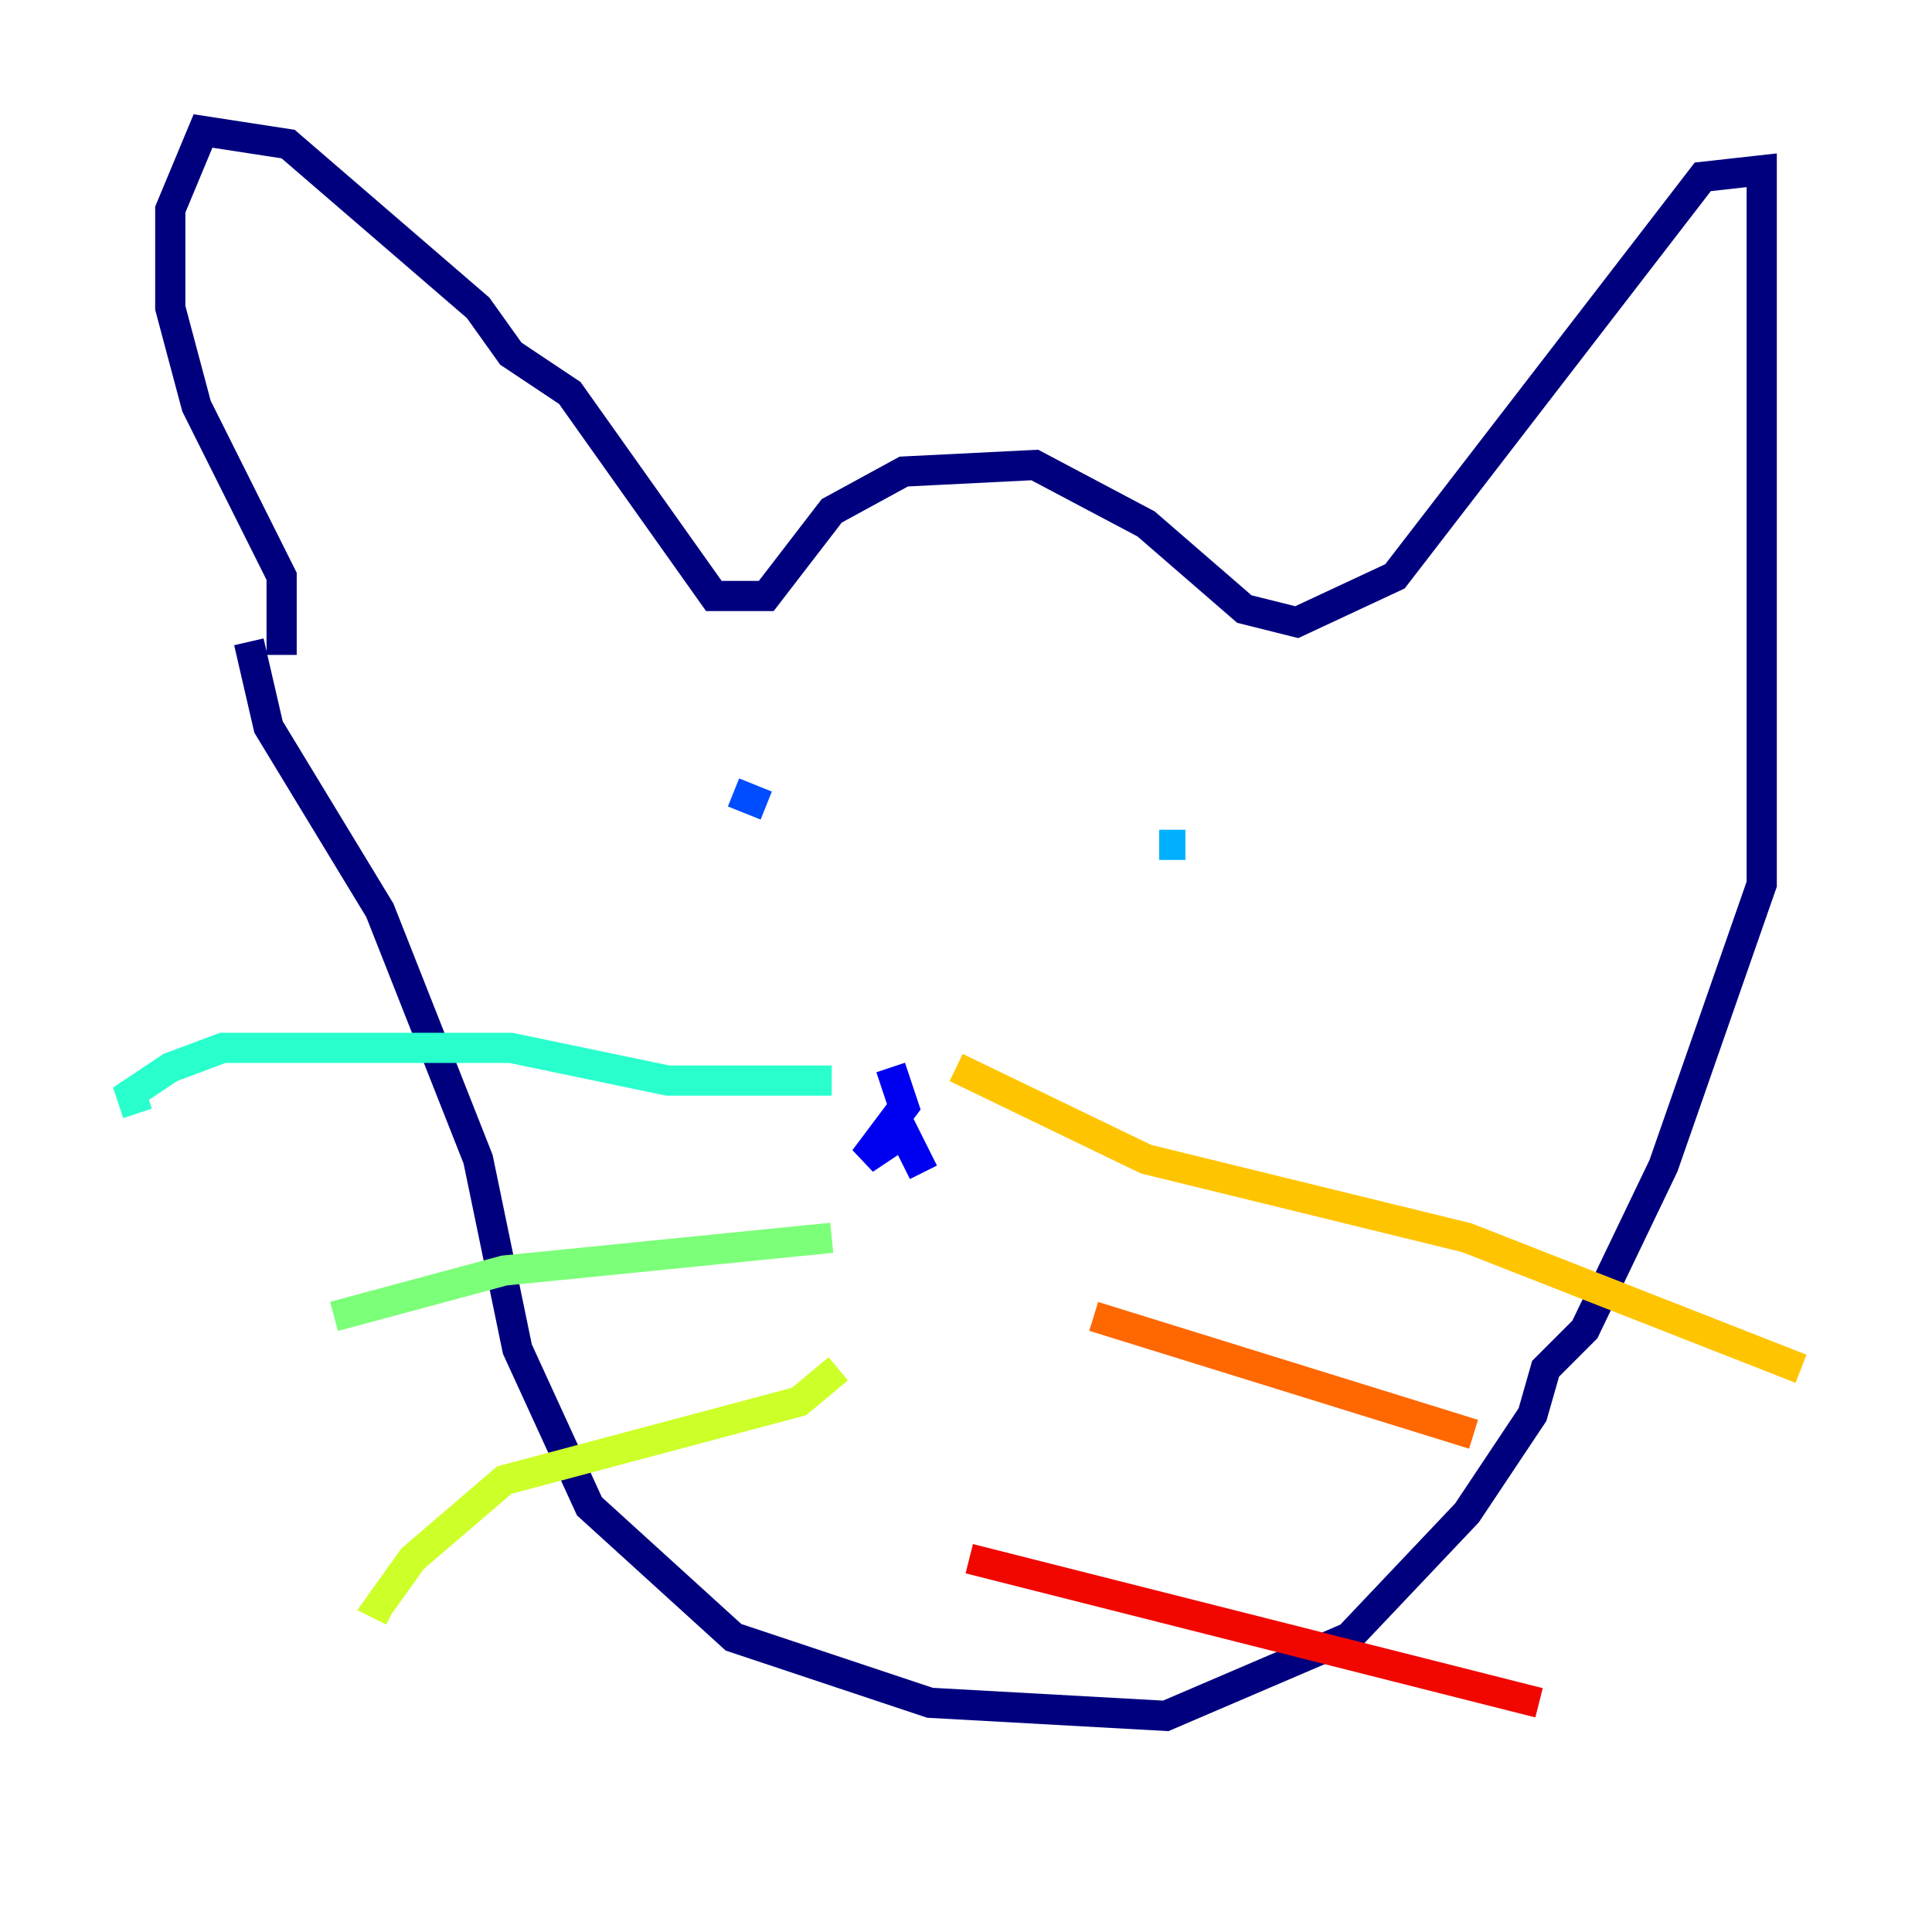 <?xml version="1.0" encoding="utf-8" ?>
<svg baseProfile="tiny" height="128" version="1.2" viewBox="0,0,128,128" width="128" xmlns="http://www.w3.org/2000/svg" xmlns:ev="http://www.w3.org/2001/xml-events" xmlns:xlink="http://www.w3.org/1999/xlink"><defs /><polyline fill="none" points="16.488,42.522 17.79,48.163 25.166,60.312 31.675,76.8 34.278,89.383 39.051,99.797 48.597,108.475 61.614,112.814 77.234,113.681 89.383,108.475 97.193,100.231 101.532,93.722 102.4,90.685 105.003,88.081 110.21,77.234 116.719,58.576 116.719,11.281 112.814,11.715 92.42,38.183 85.912,41.22 82.441,40.352 75.932,34.712 68.556,30.807 59.878,31.241 55.105,33.844 50.766,39.485 47.295,39.485 37.749,26.034 33.844,23.43 31.675,20.393 19.091,9.546 13.451,8.678 11.281,13.885 11.281,20.393 13.017,26.902 18.658,38.183 18.658,43.39" stroke="#00007f" stroke-width="2" /><polyline fill="none" points="61.18,77.668 59.878,75.064 57.275,76.8 59.878,73.329 59.01,70.725" stroke="#0000f1" stroke-width="2" /><polyline fill="none" points="48.597,52.502 50.766,53.37" stroke="#004cff" stroke-width="2" /><polyline fill="none" points="76.8,55.973 78.536,55.973" stroke="#00b0ff" stroke-width="2" /><polyline fill="none" points="55.105,71.593 44.258,71.593 33.844,69.424 14.752,69.424 11.281,70.725 8.678,72.461 9.112,73.763" stroke="#29ffcd" stroke-width="2" /><polyline fill="none" points="55.105,82.007 33.41,84.176 22.129,87.214" stroke="#7cff79" stroke-width="2" /><polyline fill="none" points="55.539,90.685 52.936,92.854 33.41,98.061 27.336,103.268 25.166,106.305 26.034,106.739" stroke="#cdff29" stroke-width="2" /><polyline fill="none" points="63.349,70.725 75.932,76.8 97.193,82.007 119.322,90.685" stroke="#ffc400" stroke-width="2" /><polyline fill="none" points="72.461,87.214 97.627,95.024" stroke="#ff6700" stroke-width="2" /><polyline fill="none" points="64.217,103.268 101.966,112.814" stroke="#f10700" stroke-width="2" /><polyline fill="none" points="46.427,107.607 46.427,107.607" stroke="#7f0000" stroke-width="2" /></svg>
